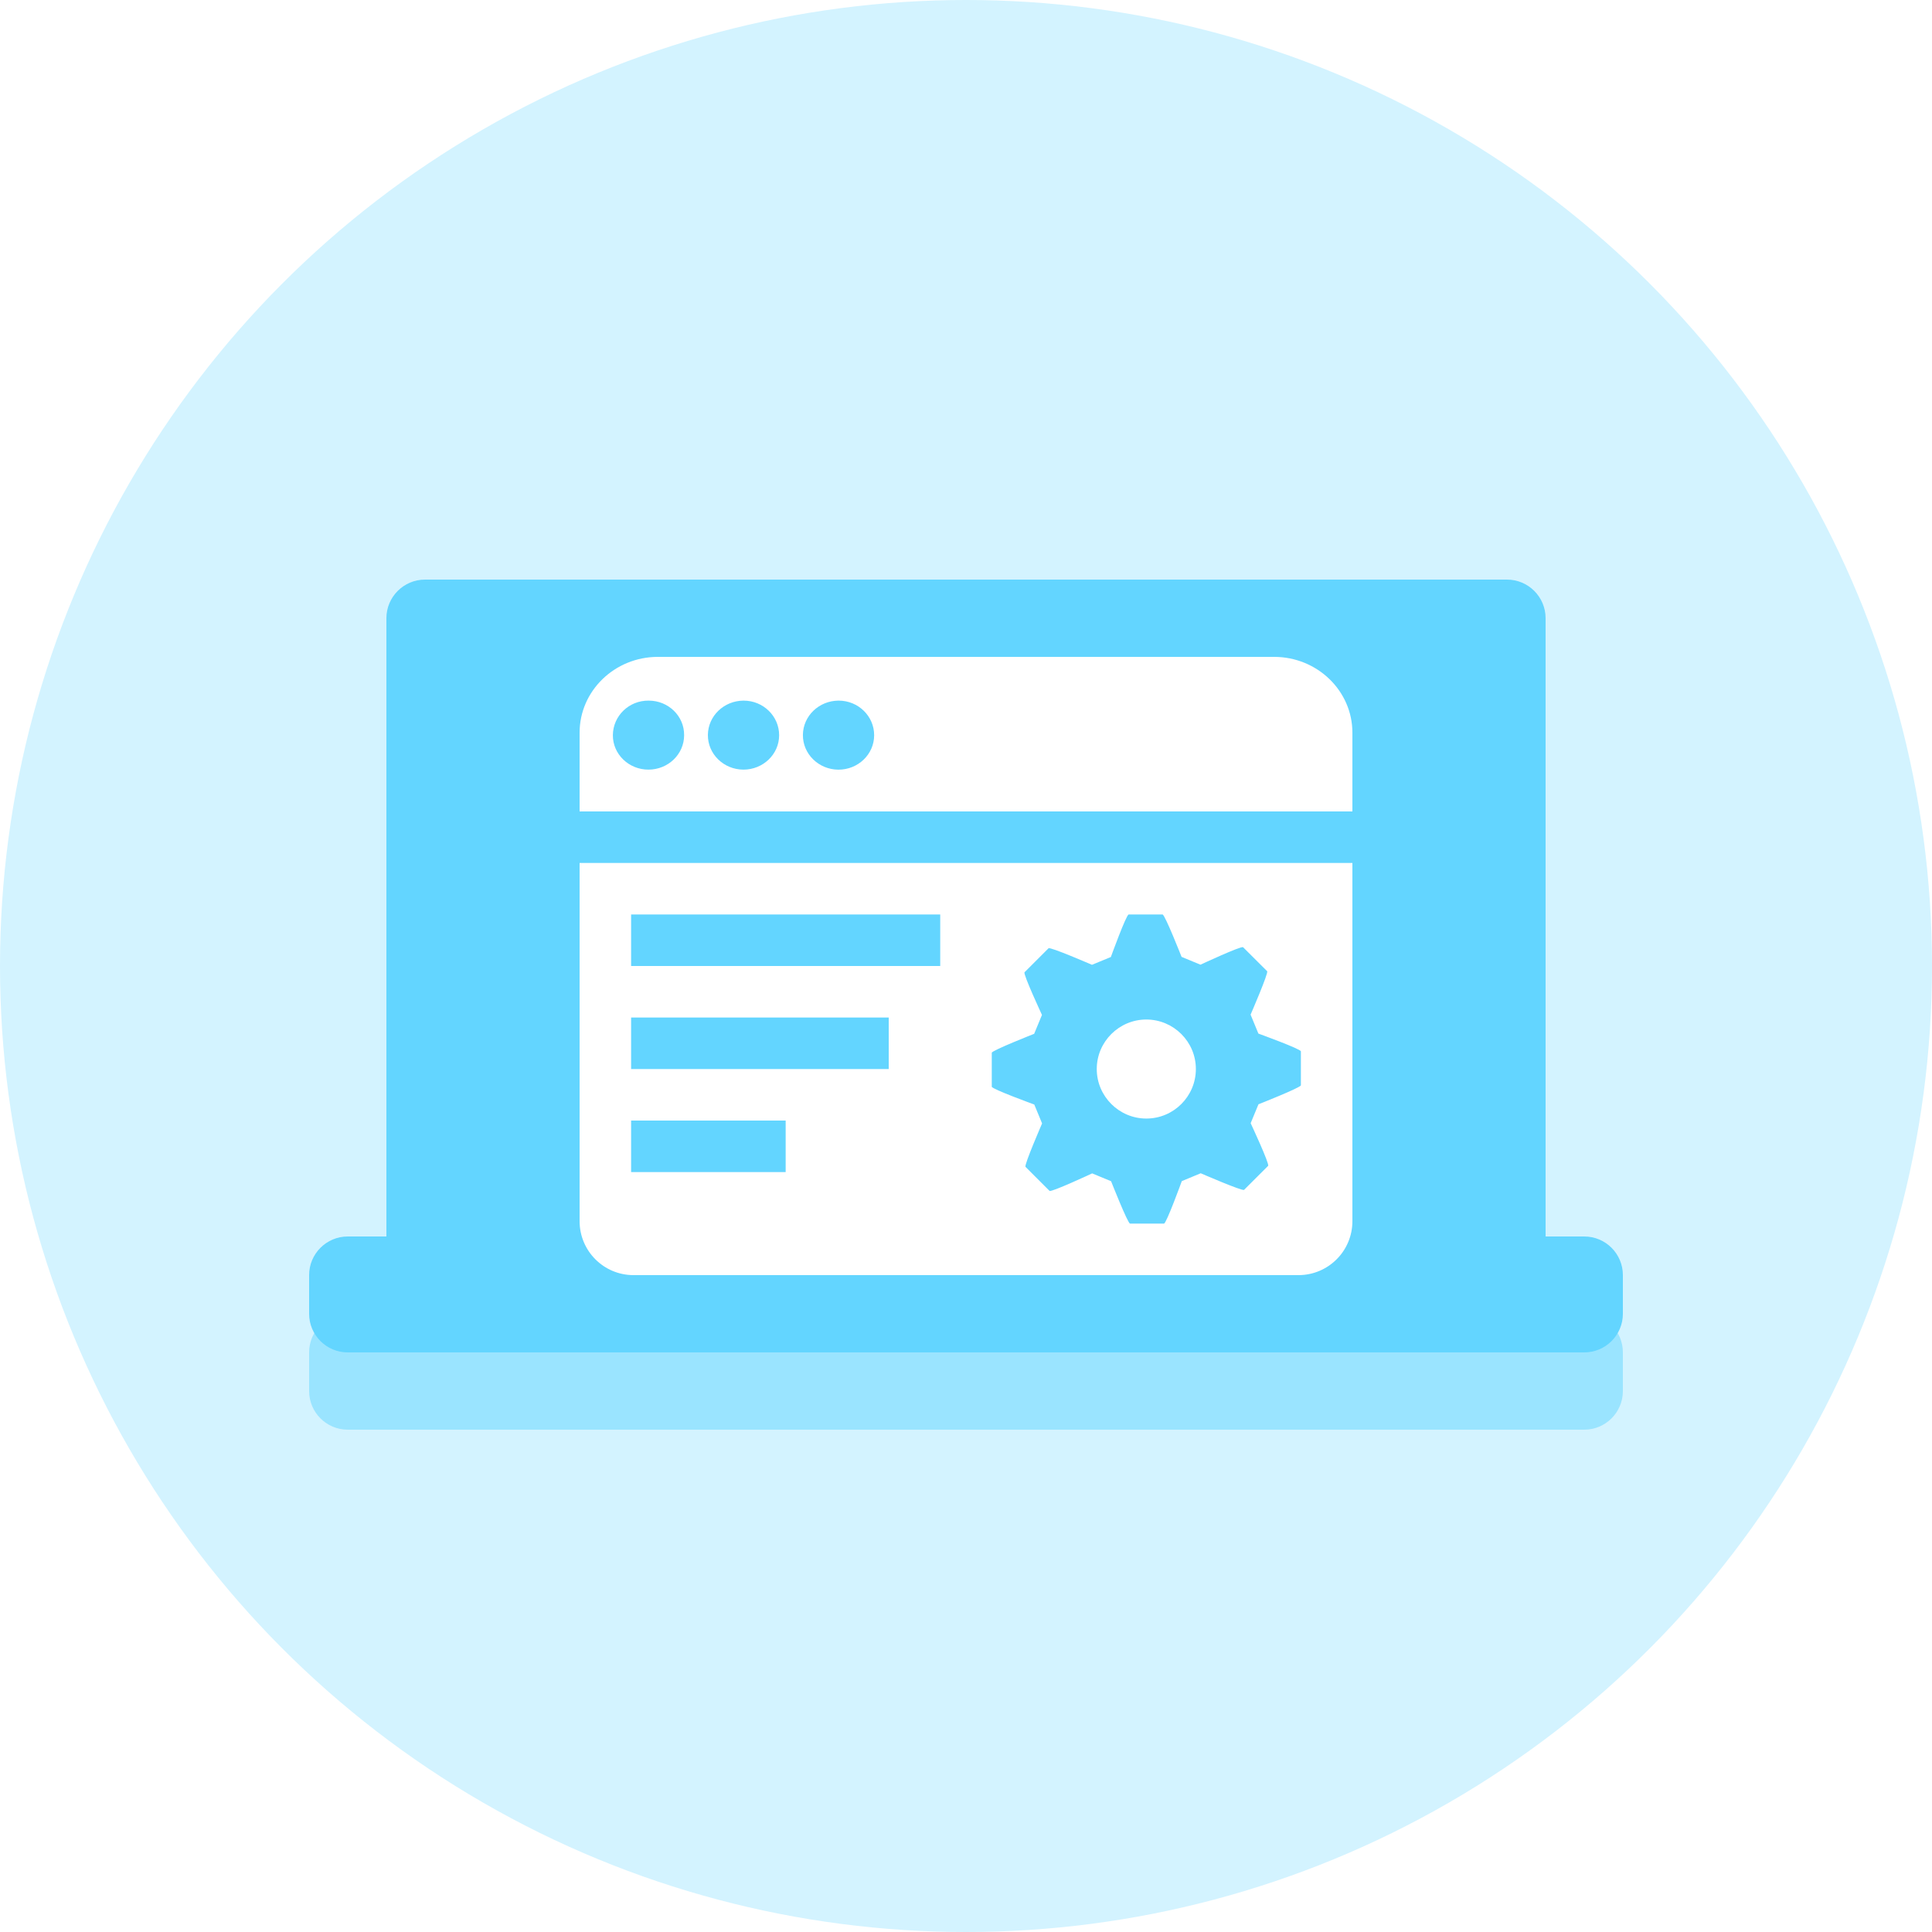 <?xml version="1.0" encoding="UTF-8"?>
<svg width="50px" height="50px" viewBox="0 0 50 50" version="1.1" xmlns="http://www.w3.org/2000/svg" xmlns:xlink="http://www.w3.org/1999/xlink">
    <!-- Generator: Sketch 63.1 (92452) - https://sketch.com -->
    <title>Software Dev</title>
    <desc>Created with Sketch.</desc>
    <defs>
        <filter x="-8.8%" y="-15.0%" width="117.6%" height="130.0%" filterUnits="objectBoundingBox" id="filter-1">
            <feGaussianBlur stdDeviation="1" in="SourceGraphic"></feGaussianBlur>
        </filter>
    </defs>
    <g id="Simform-Website" stroke="none" stroke-width="1" fill="none" fill-rule="evenodd">
        <g id="Homepage-menu-" transform="translate(-1043, -229)">
            <g id="Group" transform="translate(168, 68)">
                <g id="Software-Dev" transform="translate(875, 161)">
                    <circle id="Oval" fill="#D3F3FF" cx="25" cy="25" r="25"></circle>
                    <g id="Tech-Architecture" transform="translate(8, 15)">
                        <path d="M1,22 C0.448,22 -4.26258006e-13,21.552 -4.26325641e-13,21 L-4.26325641e-13,20 C-4.26393277e-13,19.448 0.448,19 1,19 L2,19 L2,3 C2,2.448 2.448,2 3,2 L31,2 C31.552,2 32,2.448 32,3 L32,19 L33,19 C33.552,19 34,19.448 34,20 L34,21 C34,21.552 33.552,22 33,22 L1,22 Z" id="Combined-Shape" fill-opacity="0.502" fill="#63D5FF" filter="url(#filter-1)"></path>
                        <path d="M3,0 L31,0 C31.552,-1.01453063e-16 32,0.448 32,1 L32,19 C32,19.552 31.552,20 31,20 L3,20 C2.448,20 2,19.552 2,19 L2,1 C2,0.448 2.448,1.01453063e-16 3,0 Z" id="Rectangle" fill="#63D5FF"></path>
                        <path d="M1,17 L33,17 C33.552,17 34,17.448 34,18 L34,19 C34,19.552 33.552,20 33,20 L1,20 C0.448,20 6.76353751e-17,19.552 0,19 L0,18 C-6.76353751e-17,17.448 0.448,17 1,17 Z" id="Rectangle" fill="#63D5FF"></path>
                        <path d="M27,3.961 C27,2.88 26.092,2 24.975,2 L9.025,2 C7.908,2 7,2.88 7,3.961 L7,6 L27,6 L27,3.961 Z M9.705,4.027 C9.705,4.521 9.29,4.918 8.781,4.918 C8.271,4.918 7.856,4.516 7.861,4.023 C7.866,3.529 8.276,3.127 8.785,3.132 L8.79,3.132 C9.295,3.132 9.71,3.529 9.705,4.027 Z M12.164,4.027 C12.164,4.521 11.749,4.918 11.24,4.918 L11.235,4.918 C10.726,4.914 10.315,4.512 10.32,4.018 C10.325,3.529 10.735,3.136 11.24,3.132 L11.245,3.132 C11.754,3.132 12.164,3.534 12.164,4.027 Z M14.623,4.027 C14.623,4.521 14.209,4.919 13.699,4.919 L13.694,4.919 C13.185,4.914 12.774,4.512 12.779,4.018 C12.784,3.529 13.194,3.136 13.699,3.132 L13.704,3.132 C14.213,3.132 14.623,3.534 14.623,4.027 Z" id="Shape" fill="#FFFFFF" fill-rule="nonzero"></path>
                        <path d="M27,7.333 L27,16.605 C27,17.375 26.375,18 25.605,18 L8.395,18 C7.625,18 7,17.375 7,16.605 L7,7.333 L27,7.333 Z M22.087,8.667 L21.21,8.667 C21.148,8.667 20.749,9.767 20.749,9.767 L20.26,9.969 C20.26,9.969 19.177,9.499 19.136,9.541 L18.515,10.162 C18.472,10.205 18.966,11.266 18.966,11.266 L18.764,11.755 C18.764,11.755 17.667,12.187 17.667,12.245 L17.667,13.124 C17.667,13.185 18.767,13.585 18.767,13.585 L18.969,14.074 C18.969,14.074 18.499,15.156 18.54,15.198 L19.162,15.82 C19.204,15.862 20.265,15.367 20.265,15.367 L20.755,15.57 C20.755,15.57 21.187,16.667 21.246,16.667 L22.124,16.667 C22.185,16.667 22.585,15.567 22.585,15.567 L23.075,15.364 C23.075,15.364 24.156,15.834 24.197,15.793 L24.819,15.172 C24.863,15.129 24.367,14.068 24.367,14.068 L24.569,13.579 C24.569,13.579 25.667,13.146 25.667,13.087 L25.667,12.209 C25.667,12.148 24.567,11.749 24.567,11.749 L24.365,11.259 C24.365,11.259 24.835,10.176 24.794,10.135 L24.171,9.514 C24.128,9.472 23.068,9.966 23.068,9.966 L22.579,9.764 C22.579,9.764 22.147,8.667 22.087,8.667 Z M12.333,14 L8.333,14 L8.333,15.333 L12.333,15.333 L12.333,14 Z M21.667,11.385 C22.374,11.386 22.949,11.96 22.949,12.666 C22.949,13.373 22.374,13.948 21.667,13.948 C20.961,13.948 20.384,13.373 20.384,12.666 C20.384,11.96 20.961,11.385 21.667,11.385 Z M15,11.333 L8.333,11.333 L8.333,12.667 L15,12.667 L15,11.333 Z M16.333,8.667 L8.333,8.667 L8.333,10 L16.333,10 L16.333,8.667 Z" id="Combined-Shape" fill="#FFFFFF"></path>
                    </g>
                </g>
            </g>
        </g>
    </g>
</svg>